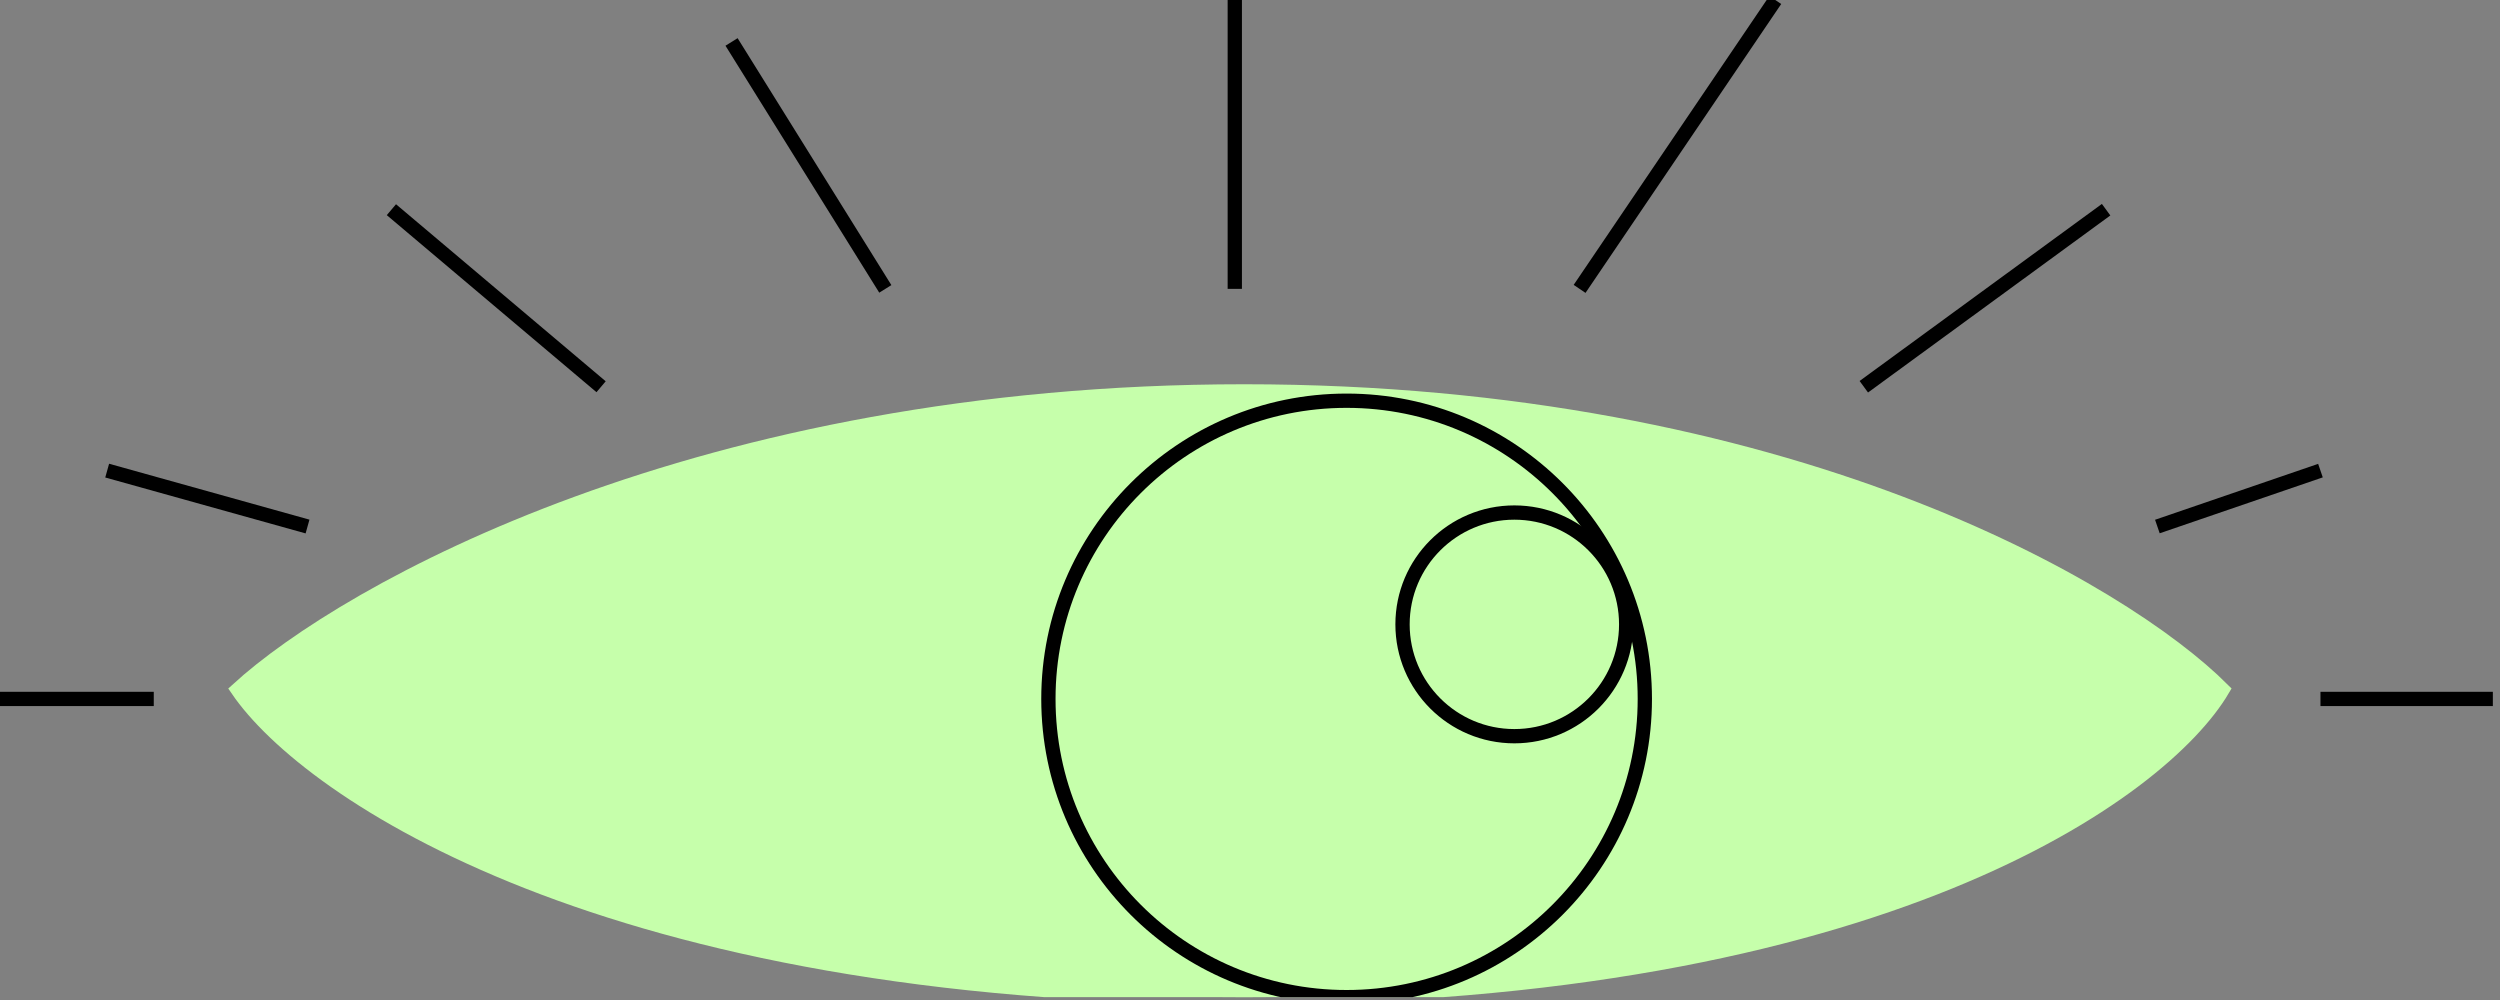 <svg width="175" height="70" viewBox="0 0 175 70" fill="none" xmlns="http://www.w3.org/2000/svg">
<rect x="0" y="0" width="175" height="70" fill="#808080" stroke="none"/>
<g clip-path="url(#clip0)">
<path d="M87.087 27.398C48.99 27.398 24.245 41.315 16.635 48.273C21.527 55.449 42.467 69.8 87.087 69.8C131.707 69.8 151.342 55.449 155.582 48.273C148.624 41.315 125.183 27.398 87.087 27.398Z" fill="#C6FFAB" stroke="#C6FFAB"/>
<circle cx="94.263" cy="48.925" r="20.875" stroke="black"/>
<circle cx="106.005" cy="43.706" r="7.828" stroke="black"/>
<path d="M86.435 20.222V0M61.972 20.222L51.208 2.936M42.076 27.072L27.398 14.678M21.527 36.857L7.502 32.943M10.764 48.925H0M110.571 20.222L124.27 0M130.467 27.072L147.428 14.678M151.016 36.857L162.432 32.943M162.432 48.925H174.5" stroke="black"/>
</g>
<defs>
<clipPath id="clip0">
<rect width="174.5" height="69.8" fill="white"/>
</clipPath>
</defs>
</svg>
